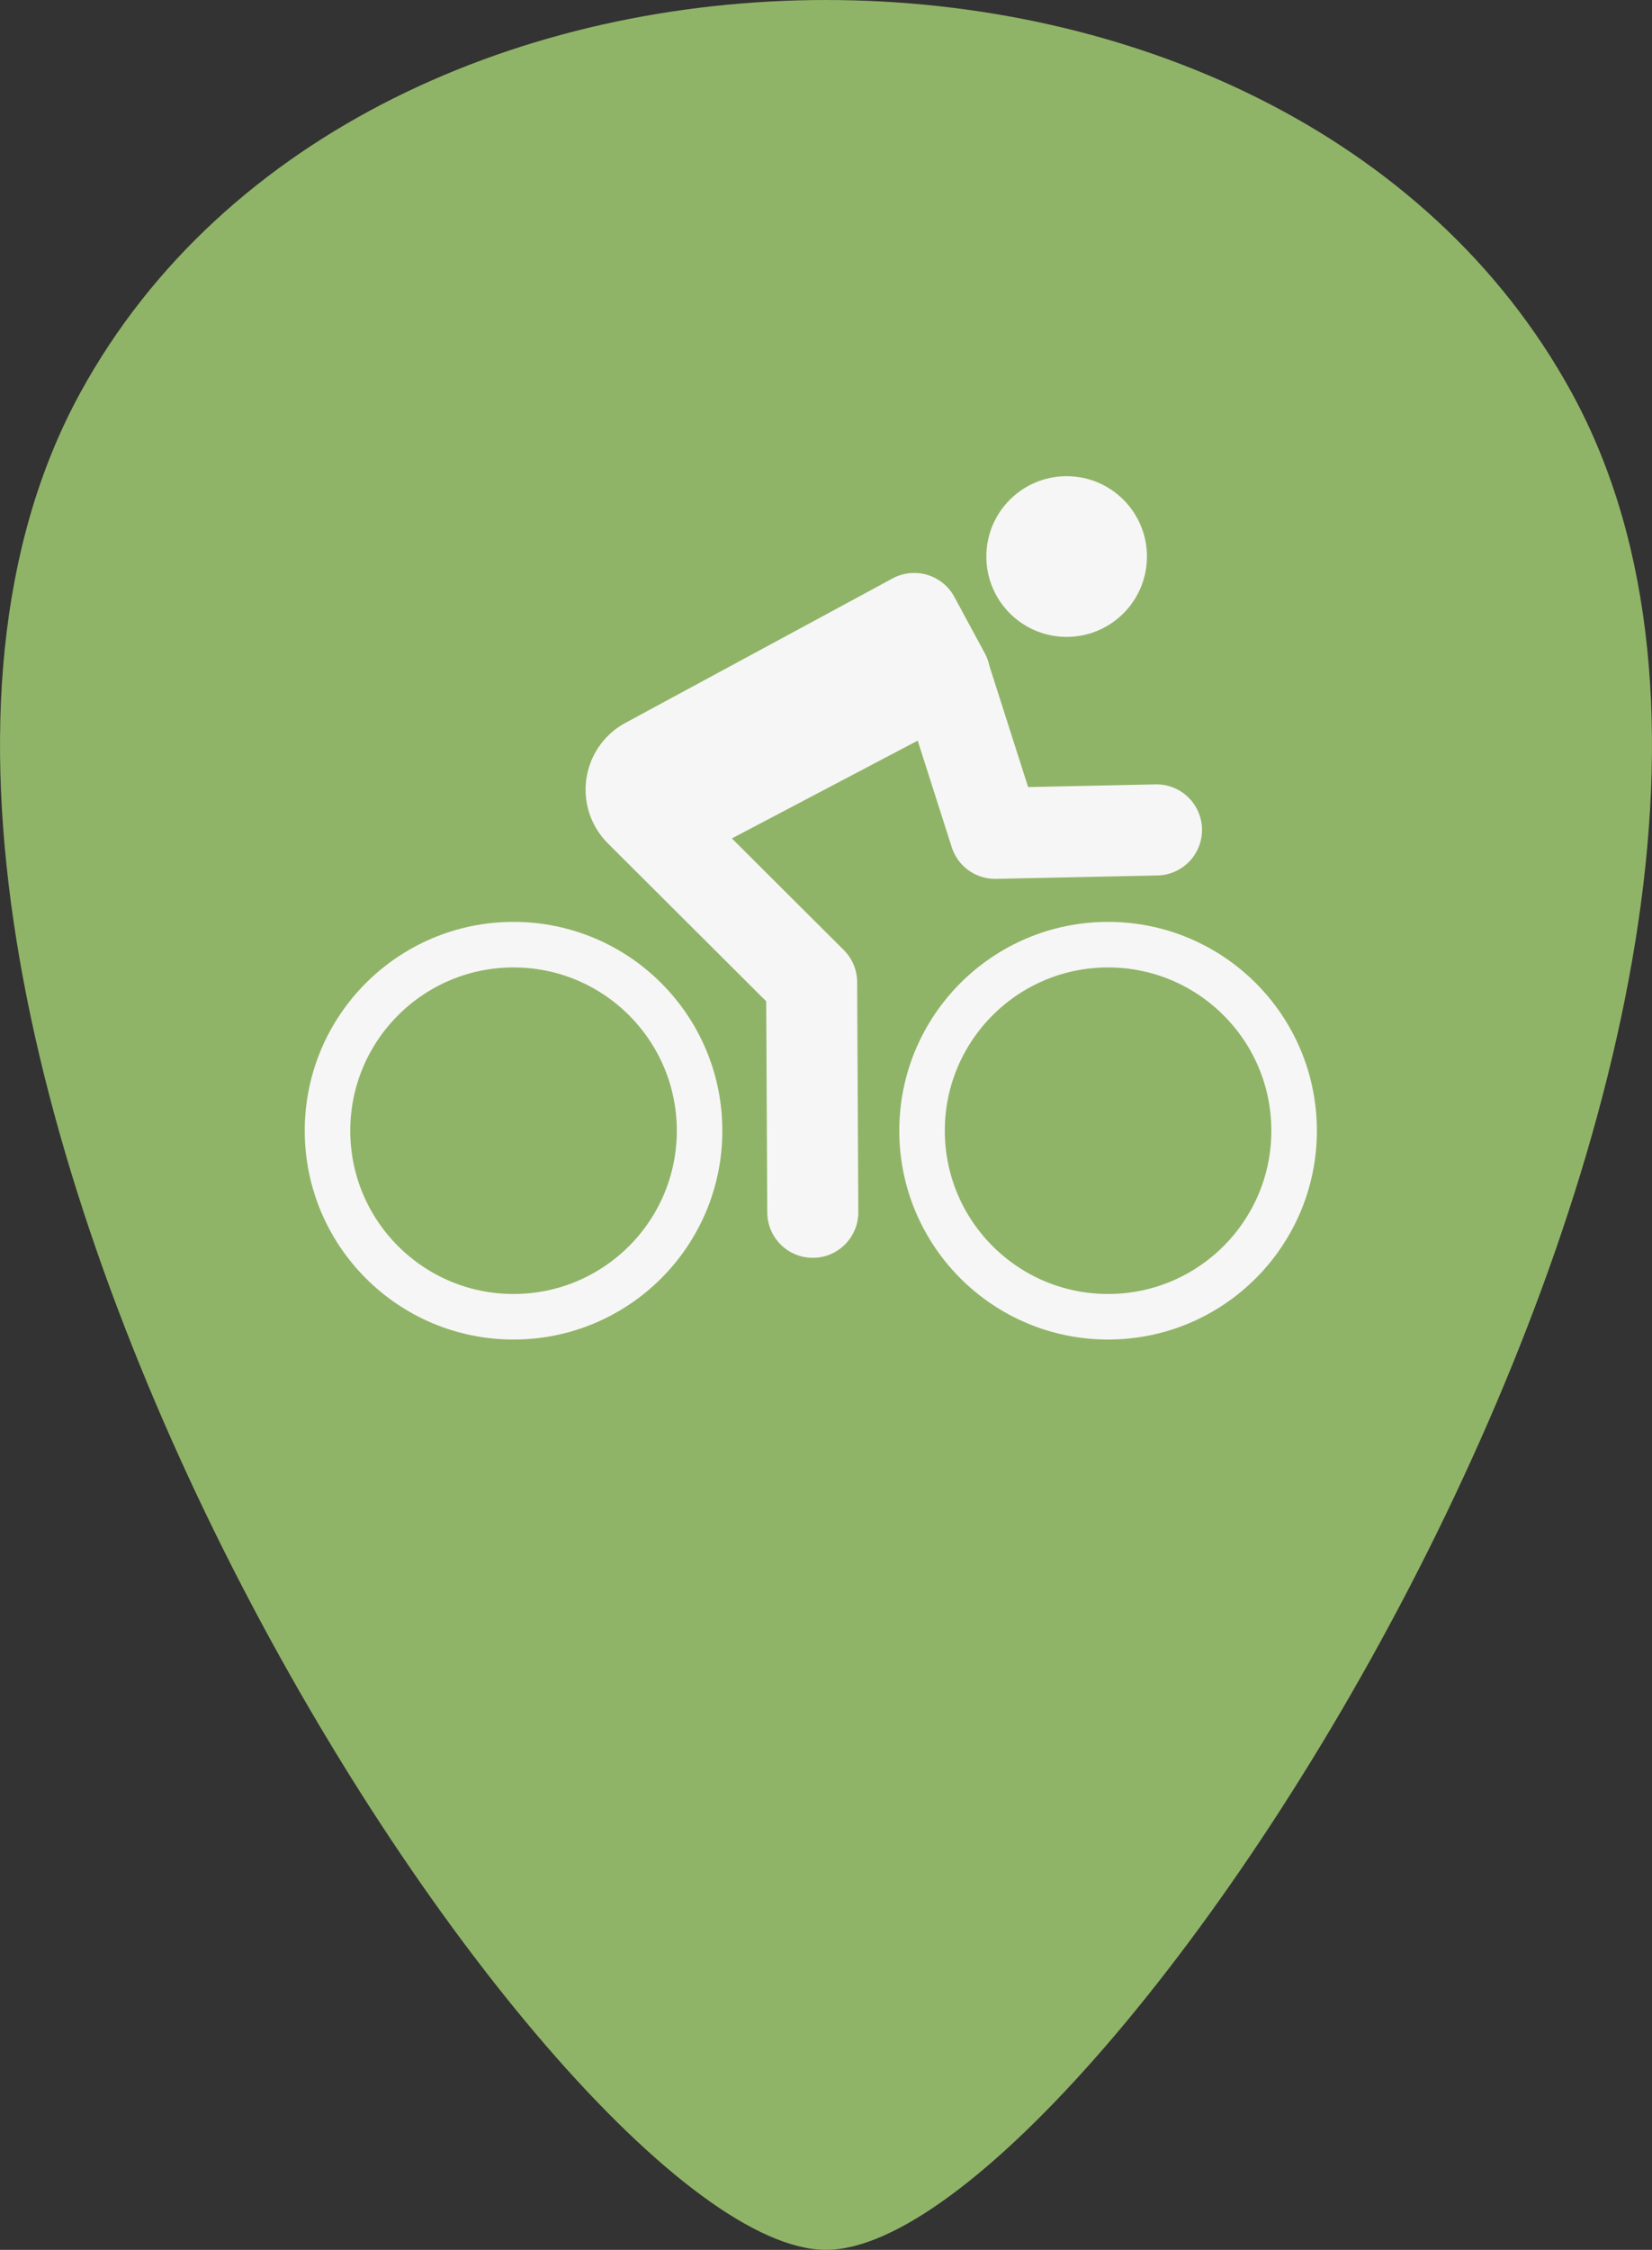 <svg id="Ebene_1" data-name="Ebene 1" xmlns="http://www.w3.org/2000/svg" viewBox="0 0 360 490"><rect x="0" y="0" width="360" height="490" fill="#333333" stroke="none"/><defs><style>.cls-1{fill:#90b467;}.cls-2,.cls-4{fill:none;stroke:#f6f6f6;}.cls-2{stroke-linecap:round;stroke-linejoin:round;stroke-width:19.84px;}.cls-3{fill:#f6f6f6;}.cls-4{stroke-miterlimit:10;stroke-width:9.92px;}</style></defs><path class="cls-1" d="M17.48,85.57C-55.52,219.1,120,490,180,490S415.52,219.1,342.52,85.57C280.16-28.52,79.84-28.52,17.48,85.57Z" transform="translate(0 0)"/><path class="cls-2" d="M143.56,179.77,205.87,147l-6.65-12.29L141,166.17a6.6,6.6,0,0,0-1.52,10.49l37.39,37.28.25,50.08" transform="translate(0 0)"/><circle class="cls-3" cx="232.44" cy="121.21" r="17.5"/><polyline class="cls-2" points="199.23 134.76 205.82 146.98 216.85 181.49 252.02 180.75"/><ellipse class="cls-4" cx="111.91" cy="246.26" rx="40.54" ry="40.52"/><ellipse class="cls-4" cx="241.47" cy="246.26" rx="40.54" ry="40.52"/></svg>